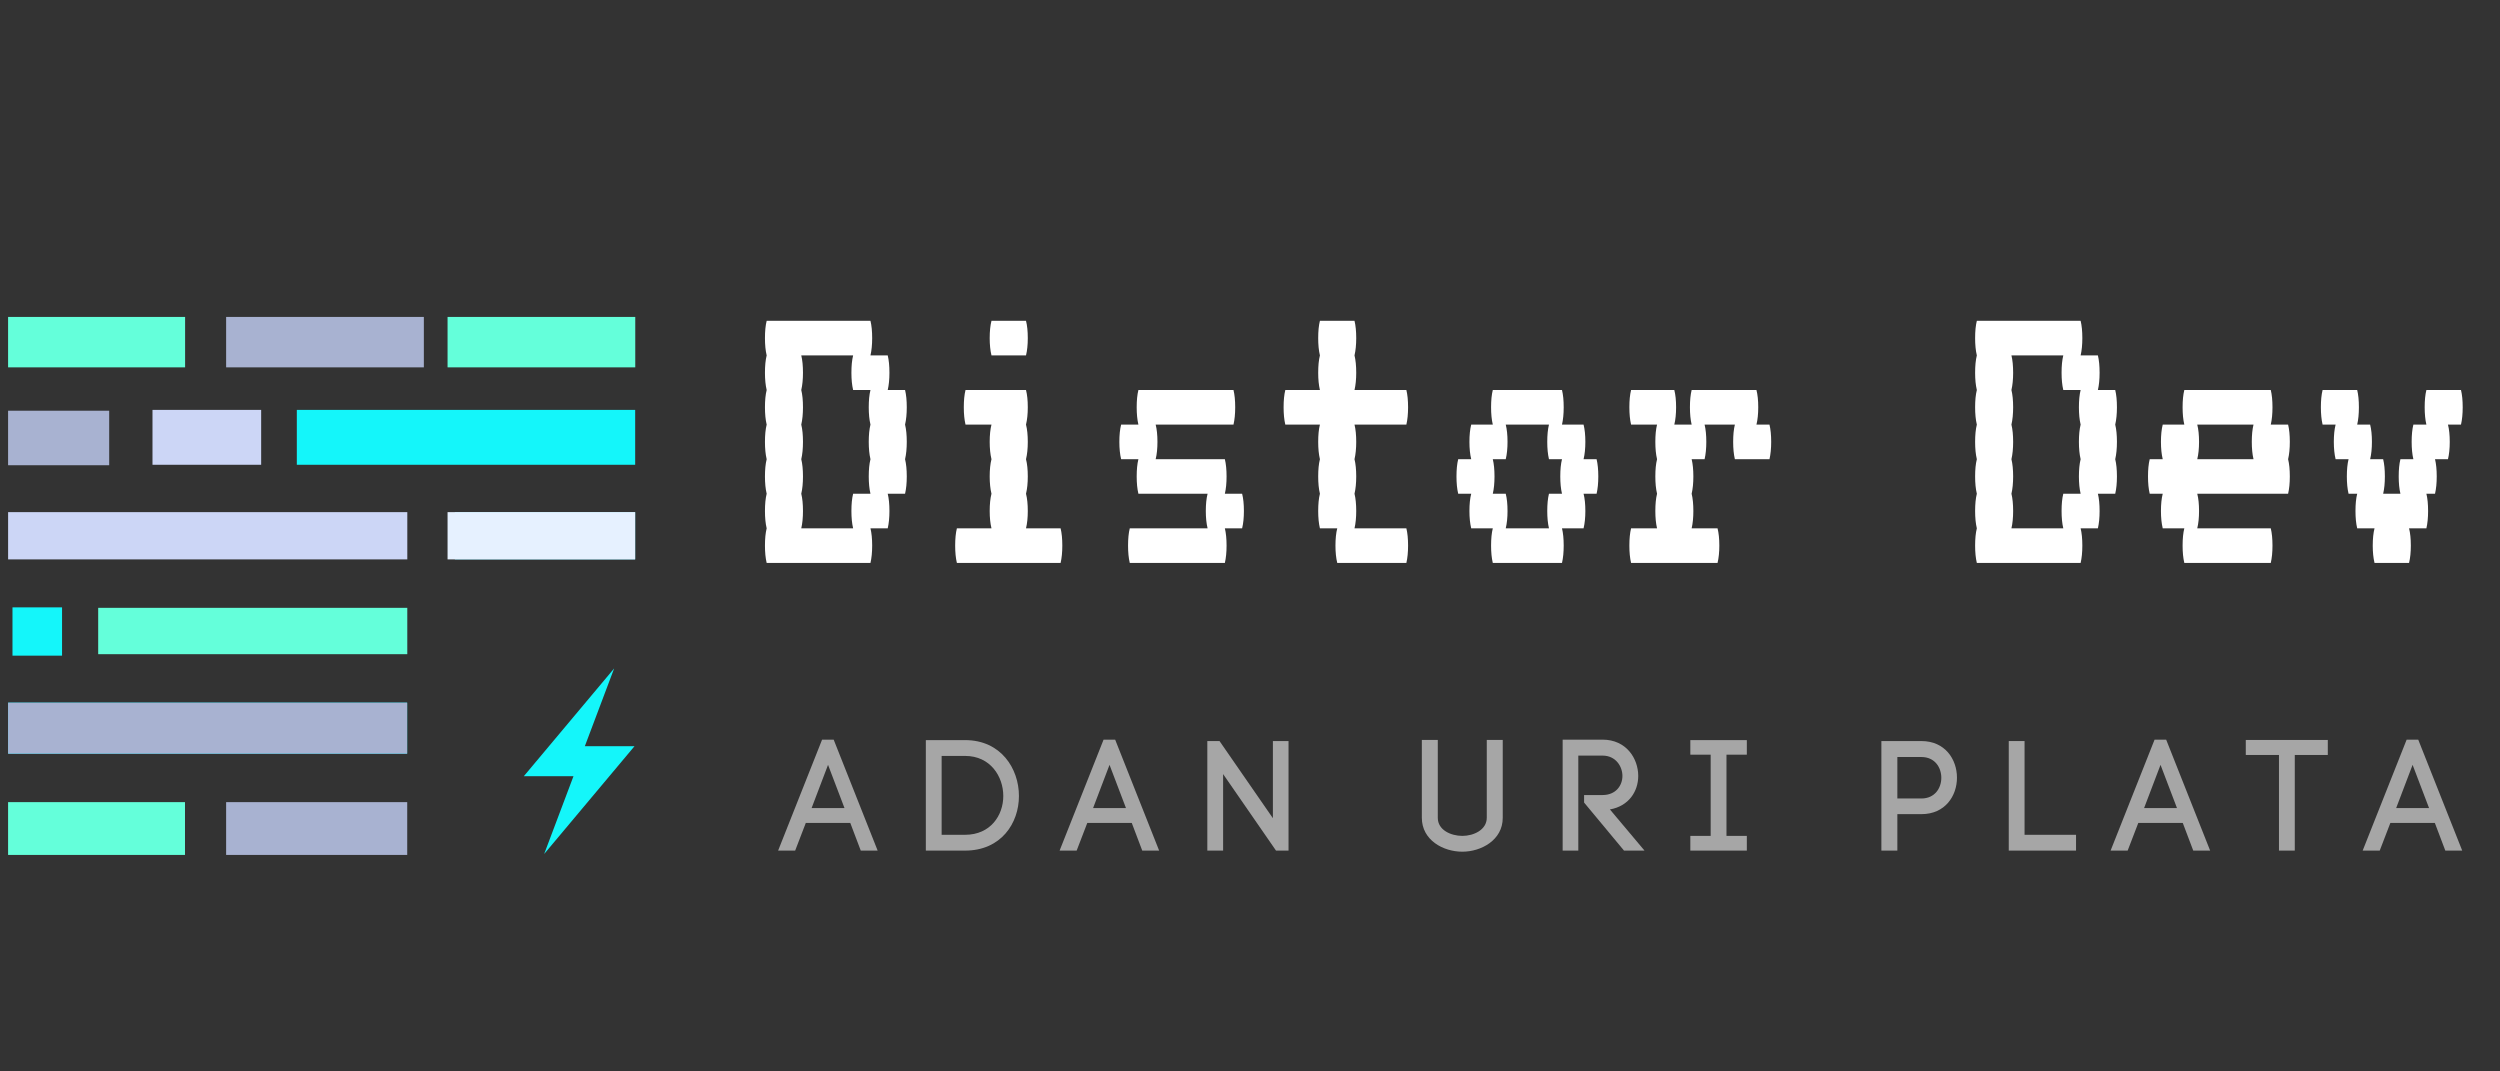 <?xml version="1.0" encoding="UTF-8"?>
<svg xmlns="http://www.w3.org/2000/svg" xmlns:xlink="http://www.w3.org/1999/xlink" width="525pt" height="225pt" viewBox="0 0 525 225" version="1.2">
<rect x="0" y="0" width="525" height="225" fill="#333333" stroke="none"/>
<defs>
<g>
<symbol overflow="visible" id="glyph0-0">
<path style="stroke:none;" d=""/>
</symbol>
<symbol overflow="visible" id="glyph0-1">
<path style="stroke:none;" d="M 32.688 -29.047 C 32.926 -28.078 33.047 -26.867 33.047 -25.422 C 33.047 -24.023 32.926 -22.812 32.688 -21.781 C 32.926 -20.812 33.047 -19.602 33.047 -18.156 C 33.047 -16.758 32.926 -15.551 32.688 -14.531 L 29.047 -14.531 C 29.285 -13.562 29.406 -12.348 29.406 -10.891 C 29.406 -9.504 29.285 -8.297 29.047 -7.266 L 25.422 -7.266 C 25.66 -6.297 25.781 -5.082 25.781 -3.625 C 25.781 -2.238 25.66 -1.031 25.422 0 L 3.625 0 C 3.383 -1.031 3.266 -2.238 3.266 -3.625 C 3.266 -5.082 3.383 -6.297 3.625 -7.266 C 3.383 -8.297 3.266 -9.504 3.266 -10.891 C 3.266 -12.348 3.383 -13.562 3.625 -14.531 C 3.383 -15.551 3.266 -16.758 3.266 -18.156 C 3.266 -19.602 3.383 -20.812 3.625 -21.781 C 3.383 -22.812 3.266 -24.023 3.266 -25.422 C 3.266 -26.867 3.383 -28.078 3.625 -29.047 C 3.383 -30.078 3.266 -31.289 3.266 -32.688 C 3.266 -34.133 3.383 -35.344 3.625 -36.312 C 3.383 -37.344 3.266 -38.551 3.266 -39.938 C 3.266 -41.395 3.383 -42.609 3.625 -43.578 C 3.383 -44.609 3.266 -45.816 3.266 -47.203 C 3.266 -48.66 3.383 -49.875 3.625 -50.844 L 25.422 -50.844 C 25.66 -49.875 25.781 -48.66 25.781 -47.203 C 25.781 -45.816 25.66 -44.609 25.422 -43.578 L 29.047 -43.578 C 29.285 -42.609 29.406 -41.395 29.406 -39.938 C 29.406 -38.551 29.285 -37.344 29.047 -36.312 L 32.688 -36.312 C 32.926 -35.344 33.047 -34.133 33.047 -32.688 C 33.047 -31.289 32.926 -30.078 32.688 -29.047 Z M 25.422 -14.531 C 25.18 -15.551 25.062 -16.758 25.062 -18.156 C 25.062 -19.602 25.18 -20.812 25.422 -21.781 C 25.18 -22.812 25.062 -24.023 25.062 -25.422 C 25.062 -26.867 25.18 -28.078 25.422 -29.047 C 25.18 -30.078 25.062 -31.289 25.062 -32.688 C 25.062 -34.133 25.18 -35.344 25.422 -36.312 L 21.781 -36.312 C 21.539 -37.344 21.422 -38.551 21.422 -39.938 C 21.422 -41.395 21.539 -42.609 21.781 -43.578 L 10.891 -43.578 C 11.129 -42.609 11.25 -41.395 11.25 -39.938 C 11.25 -38.551 11.129 -37.344 10.891 -36.312 C 11.129 -35.344 11.25 -34.133 11.25 -32.688 C 11.25 -31.289 11.129 -30.078 10.891 -29.047 C 11.129 -28.078 11.25 -26.867 11.25 -25.422 C 11.25 -24.023 11.129 -22.812 10.891 -21.781 C 11.129 -20.812 11.25 -19.602 11.25 -18.156 C 11.25 -16.758 11.129 -15.551 10.891 -14.531 C 11.129 -13.562 11.25 -12.348 11.25 -10.891 C 11.25 -9.504 11.129 -8.297 10.891 -7.266 L 21.781 -7.266 C 21.539 -8.297 21.422 -9.504 21.422 -10.891 C 21.422 -12.348 21.539 -13.562 21.781 -14.531 Z M 25.422 -14.531 "/>
</symbol>
<symbol overflow="visible" id="glyph0-2">
<path style="stroke:none;" d="M 14.531 -43.578 C 14.281 -44.609 14.156 -45.816 14.156 -47.203 C 14.156 -48.66 14.281 -49.875 14.531 -50.844 L 21.781 -50.844 C 22.031 -49.875 22.156 -48.66 22.156 -47.203 C 22.156 -45.816 22.031 -44.609 21.781 -43.578 Z M 29.047 -7.266 C 29.285 -6.297 29.406 -5.082 29.406 -3.625 C 29.406 -2.238 29.285 -1.031 29.047 0 L 7.266 0 C 7.023 -1.031 6.906 -2.238 6.906 -3.625 C 6.906 -5.082 7.023 -6.297 7.266 -7.266 L 14.531 -7.266 C 14.281 -8.297 14.156 -9.504 14.156 -10.891 C 14.156 -12.348 14.281 -13.562 14.531 -14.531 C 14.281 -15.551 14.156 -16.758 14.156 -18.156 C 14.156 -19.602 14.281 -20.812 14.531 -21.781 C 14.281 -22.812 14.156 -24.023 14.156 -25.422 C 14.156 -26.867 14.281 -28.078 14.531 -29.047 L 9.078 -29.047 C 8.836 -30.078 8.719 -31.289 8.719 -32.688 C 8.719 -34.133 8.836 -35.344 9.078 -36.312 L 21.781 -36.312 C 22.031 -35.344 22.156 -34.133 22.156 -32.688 C 22.156 -31.289 22.031 -30.078 21.781 -29.047 C 22.031 -28.078 22.156 -26.867 22.156 -25.422 C 22.156 -24.023 22.031 -22.812 21.781 -21.781 C 22.031 -20.812 22.156 -19.602 22.156 -18.156 C 22.156 -16.758 22.031 -15.551 21.781 -14.531 C 22.031 -13.562 22.156 -12.348 22.156 -10.891 C 22.156 -9.504 22.031 -8.297 21.781 -7.266 Z M 29.047 -7.266 "/>
</symbol>
<symbol overflow="visible" id="glyph0-3">
<path style="stroke:none;" d="M 31.234 -10.891 C 31.234 -9.504 31.109 -8.297 30.859 -7.266 L 27.234 -7.266 C 27.473 -6.297 27.594 -5.082 27.594 -3.625 C 27.594 -2.238 27.473 -1.031 27.234 0 L 7.266 0 C 7.023 -1.031 6.906 -2.238 6.906 -3.625 C 6.906 -5.082 7.023 -6.297 7.266 -7.266 L 23.609 -7.266 C 23.359 -8.297 23.234 -9.504 23.234 -10.891 C 23.234 -12.348 23.359 -13.562 23.609 -14.531 L 9.078 -14.531 C 8.836 -15.551 8.719 -16.758 8.719 -18.156 C 8.719 -19.602 8.836 -20.812 9.078 -21.781 L 5.453 -21.781 C 5.203 -22.812 5.078 -24.023 5.078 -25.422 C 5.078 -26.867 5.203 -28.078 5.453 -29.047 L 9.078 -29.047 C 8.836 -30.078 8.719 -31.289 8.719 -32.688 C 8.719 -34.133 8.836 -35.344 9.078 -36.312 L 29.047 -36.312 C 29.285 -35.344 29.406 -34.133 29.406 -32.688 C 29.406 -31.289 29.285 -30.078 29.047 -29.047 L 12.703 -29.047 C 12.953 -28.078 13.078 -26.867 13.078 -25.422 C 13.078 -24.023 12.953 -22.812 12.703 -21.781 L 27.234 -21.781 C 27.473 -20.812 27.594 -19.602 27.594 -18.156 C 27.594 -16.758 27.473 -15.551 27.234 -14.531 L 30.859 -14.531 C 31.109 -13.562 31.234 -12.348 31.234 -10.891 Z M 31.234 -10.891 "/>
</symbol>
<symbol overflow="visible" id="glyph0-4">
<path style="stroke:none;" d="M 29.047 -7.266 C 29.285 -6.297 29.406 -5.082 29.406 -3.625 C 29.406 -2.238 29.285 -1.031 29.047 0 L 14.531 0 C 14.281 -1.031 14.156 -2.238 14.156 -3.625 C 14.156 -5.082 14.281 -6.297 14.531 -7.266 L 10.891 -7.266 C 10.648 -8.297 10.531 -9.504 10.531 -10.891 C 10.531 -12.348 10.648 -13.562 10.891 -14.531 C 10.648 -15.551 10.531 -16.758 10.531 -18.156 C 10.531 -19.602 10.648 -20.812 10.891 -21.781 C 10.648 -22.812 10.531 -24.023 10.531 -25.422 C 10.531 -26.867 10.648 -28.078 10.891 -29.047 L 3.625 -29.047 C 3.383 -30.078 3.266 -31.289 3.266 -32.688 C 3.266 -34.133 3.383 -35.344 3.625 -36.312 L 10.891 -36.312 C 10.648 -37.344 10.531 -38.551 10.531 -39.938 C 10.531 -41.395 10.648 -42.609 10.891 -43.578 C 10.648 -44.609 10.531 -45.816 10.531 -47.203 C 10.531 -48.66 10.648 -49.875 10.891 -50.844 L 18.156 -50.844 C 18.395 -49.875 18.516 -48.66 18.516 -47.203 C 18.516 -45.816 18.395 -44.609 18.156 -43.578 C 18.395 -42.609 18.516 -41.395 18.516 -39.938 C 18.516 -38.551 18.395 -37.344 18.156 -36.312 L 29.047 -36.312 C 29.285 -35.344 29.406 -34.133 29.406 -32.688 C 29.406 -31.289 29.285 -30.078 29.047 -29.047 L 18.156 -29.047 C 18.395 -28.078 18.516 -26.867 18.516 -25.422 C 18.516 -24.023 18.395 -22.812 18.156 -21.781 C 18.395 -20.812 18.516 -19.602 18.516 -18.156 C 18.516 -16.758 18.395 -15.551 18.156 -14.531 C 18.395 -13.562 18.516 -12.348 18.516 -10.891 C 18.516 -9.504 18.395 -8.297 18.156 -7.266 Z M 29.047 -7.266 "/>
</symbol>
<symbol overflow="visible" id="glyph0-5">
<path style="stroke:none;" d="M 33.047 -18.156 C 33.047 -16.758 32.926 -15.551 32.688 -14.531 L 29.953 -14.531 C 30.203 -13.562 30.328 -12.348 30.328 -10.891 C 30.328 -9.504 30.203 -8.297 29.953 -7.266 L 25.422 -7.266 C 25.66 -6.297 25.781 -5.082 25.781 -3.625 C 25.781 -2.238 25.66 -1.031 25.422 0 L 10.891 0 C 10.648 -1.031 10.531 -2.238 10.531 -3.625 C 10.531 -5.082 10.648 -6.297 10.891 -7.266 L 6.359 -7.266 C 6.109 -8.297 5.984 -9.504 5.984 -10.891 C 5.984 -12.348 6.109 -13.562 6.359 -14.531 L 3.625 -14.531 C 3.383 -15.551 3.266 -16.758 3.266 -18.156 C 3.266 -19.602 3.383 -20.812 3.625 -21.781 L 6.359 -21.781 C 6.109 -22.812 5.984 -24.023 5.984 -25.422 C 5.984 -26.867 6.109 -28.078 6.359 -29.047 L 10.891 -29.047 C 10.648 -30.078 10.531 -31.289 10.531 -32.688 C 10.531 -34.133 10.648 -35.344 10.891 -36.312 L 25.422 -36.312 C 25.66 -35.344 25.781 -34.133 25.781 -32.688 C 25.781 -31.289 25.66 -30.078 25.422 -29.047 L 29.953 -29.047 C 30.203 -28.078 30.328 -26.867 30.328 -25.422 C 30.328 -24.023 30.203 -22.812 29.953 -21.781 L 32.688 -21.781 C 32.926 -20.812 33.047 -19.602 33.047 -18.156 Z M 25.422 -14.531 C 25.18 -15.551 25.062 -16.758 25.062 -18.156 C 25.062 -19.602 25.18 -20.812 25.422 -21.781 L 22.688 -21.781 C 22.445 -22.812 22.328 -24.023 22.328 -25.422 C 22.328 -26.867 22.445 -28.078 22.688 -29.047 L 13.609 -29.047 C 13.859 -28.078 13.984 -26.867 13.984 -25.422 C 13.984 -24.023 13.859 -22.812 13.609 -21.781 L 10.891 -21.781 C 11.129 -20.812 11.25 -19.602 11.25 -18.156 C 11.25 -16.758 11.129 -15.551 10.891 -14.531 L 13.609 -14.531 C 13.859 -13.562 13.984 -12.348 13.984 -10.891 C 13.984 -9.504 13.859 -8.297 13.609 -7.266 L 22.688 -7.266 C 22.445 -8.297 22.328 -9.504 22.328 -10.891 C 22.328 -12.348 22.445 -13.562 22.688 -14.531 Z M 25.422 -14.531 "/>
</symbol>
<symbol overflow="visible" id="glyph0-6">
<path style="stroke:none;" d="M 32.688 -29.047 C 32.926 -28.078 33.047 -26.867 33.047 -25.422 C 33.047 -24.023 32.926 -22.812 32.688 -21.781 L 25.422 -21.781 C 25.18 -22.812 25.062 -24.023 25.062 -25.422 C 25.062 -26.867 25.18 -28.078 25.422 -29.047 L 19.062 -29.047 C 19.301 -28.078 19.422 -26.867 19.422 -25.422 C 19.422 -24.023 19.301 -22.812 19.062 -21.781 L 16.344 -21.781 C 16.582 -20.812 16.703 -19.602 16.703 -18.156 C 16.703 -16.758 16.582 -15.551 16.344 -14.531 C 16.582 -13.562 16.703 -12.348 16.703 -10.891 C 16.703 -9.504 16.582 -8.297 16.344 -7.266 L 21.781 -7.266 C 22.031 -6.297 22.156 -5.082 22.156 -3.625 C 22.156 -2.238 22.031 -1.031 21.781 0 L 3.625 0 C 3.383 -1.031 3.266 -2.238 3.266 -3.625 C 3.266 -5.082 3.383 -6.297 3.625 -7.266 L 9.078 -7.266 C 8.836 -8.297 8.719 -9.504 8.719 -10.891 C 8.719 -12.348 8.836 -13.562 9.078 -14.531 C 8.836 -15.551 8.719 -16.758 8.719 -18.156 C 8.719 -19.602 8.836 -20.812 9.078 -21.781 C 8.836 -22.812 8.719 -24.023 8.719 -25.422 C 8.719 -26.867 8.836 -28.078 9.078 -29.047 L 3.625 -29.047 C 3.383 -30.078 3.266 -31.289 3.266 -32.688 C 3.266 -34.133 3.383 -35.344 3.625 -36.312 L 12.703 -36.312 C 12.953 -35.344 13.078 -34.133 13.078 -32.688 C 13.078 -31.289 12.953 -30.078 12.703 -29.047 L 16.344 -29.047 C 16.102 -30.078 15.984 -31.289 15.984 -32.688 C 15.984 -34.133 16.102 -35.344 16.344 -36.312 L 29.953 -36.312 C 30.203 -35.344 30.328 -34.133 30.328 -32.688 C 30.328 -31.289 30.203 -30.078 29.953 -29.047 Z M 32.688 -29.047 "/>
</symbol>
<symbol overflow="visible" id="glyph0-7">
<path style="stroke:none;" d=""/>
</symbol>
<symbol overflow="visible" id="glyph0-8">
<path style="stroke:none;" d="M 33.047 -25.422 C 33.047 -24.023 32.926 -22.812 32.688 -21.781 C 32.926 -20.812 33.047 -19.602 33.047 -18.156 C 33.047 -16.758 32.926 -15.551 32.688 -14.531 L 13.609 -14.531 C 13.859 -13.562 13.984 -12.348 13.984 -10.891 C 13.984 -9.504 13.859 -8.297 13.609 -7.266 L 29.047 -7.266 C 29.285 -6.297 29.406 -5.082 29.406 -3.625 C 29.406 -2.238 29.285 -1.031 29.047 0 L 10.891 0 C 10.648 -1.031 10.531 -2.238 10.531 -3.625 C 10.531 -5.082 10.648 -6.297 10.891 -7.266 L 6.359 -7.266 C 6.109 -8.297 5.984 -9.504 5.984 -10.891 C 5.984 -12.348 6.109 -13.562 6.359 -14.531 L 3.625 -14.531 C 3.383 -15.551 3.266 -16.758 3.266 -18.156 C 3.266 -19.602 3.383 -20.812 3.625 -21.781 L 6.359 -21.781 C 6.109 -22.812 5.984 -24.023 5.984 -25.422 C 5.984 -26.867 6.109 -28.078 6.359 -29.047 L 10.891 -29.047 C 10.648 -30.078 10.531 -31.289 10.531 -32.688 C 10.531 -34.133 10.648 -35.344 10.891 -36.312 L 29.047 -36.312 C 29.285 -35.344 29.406 -34.133 29.406 -32.688 C 29.406 -31.289 29.285 -30.078 29.047 -29.047 L 32.688 -29.047 C 32.926 -28.078 33.047 -26.867 33.047 -25.422 Z M 25.422 -21.781 C 25.18 -22.812 25.062 -24.023 25.062 -25.422 C 25.062 -26.867 25.18 -28.078 25.422 -29.047 L 13.609 -29.047 C 13.859 -28.078 13.984 -26.867 13.984 -25.422 C 13.984 -24.023 13.859 -22.812 13.609 -21.781 Z M 25.422 -21.781 "/>
</symbol>
<symbol overflow="visible" id="glyph0-9">
<path style="stroke:none;" d="M 33.047 -32.688 C 33.047 -31.289 32.926 -30.078 32.688 -29.047 L 29.953 -29.047 C 30.203 -28.078 30.328 -26.867 30.328 -25.422 C 30.328 -24.023 30.203 -22.812 29.953 -21.781 L 27.234 -21.781 C 27.473 -20.812 27.594 -19.602 27.594 -18.156 C 27.594 -16.758 27.473 -15.551 27.234 -14.531 L 25.422 -14.531 C 25.66 -13.562 25.781 -12.348 25.781 -10.891 C 25.781 -9.504 25.66 -8.297 25.422 -7.266 L 21.781 -7.266 C 22.031 -6.297 22.156 -5.082 22.156 -3.625 C 22.156 -2.238 22.031 -1.031 21.781 0 L 14.531 0 C 14.281 -1.031 14.156 -2.238 14.156 -3.625 C 14.156 -5.082 14.281 -6.297 14.531 -7.266 L 10.891 -7.266 C 10.648 -8.297 10.531 -9.504 10.531 -10.891 C 10.531 -12.348 10.648 -13.562 10.891 -14.531 L 9.078 -14.531 C 8.836 -15.551 8.719 -16.758 8.719 -18.156 C 8.719 -19.602 8.836 -20.812 9.078 -21.781 L 6.359 -21.781 C 6.109 -22.812 5.984 -24.023 5.984 -25.422 C 5.984 -26.867 6.109 -28.078 6.359 -29.047 L 3.625 -29.047 C 3.383 -30.078 3.266 -31.289 3.266 -32.688 C 3.266 -34.133 3.383 -35.344 3.625 -36.312 L 10.891 -36.312 C 11.129 -35.344 11.25 -34.133 11.25 -32.688 C 11.25 -31.289 11.129 -30.078 10.891 -29.047 L 13.609 -29.047 C 13.859 -28.078 13.984 -26.867 13.984 -25.422 C 13.984 -24.023 13.859 -22.812 13.609 -21.781 L 16.344 -21.781 C 16.582 -20.812 16.703 -19.602 16.703 -18.156 C 16.703 -16.758 16.582 -15.551 16.344 -14.531 L 19.969 -14.531 C 19.727 -15.551 19.609 -16.758 19.609 -18.156 C 19.609 -19.602 19.727 -20.812 19.969 -21.781 L 22.688 -21.781 C 22.445 -22.812 22.328 -24.023 22.328 -25.422 C 22.328 -26.867 22.445 -28.078 22.688 -29.047 L 25.422 -29.047 C 25.18 -30.078 25.062 -31.289 25.062 -32.688 C 25.062 -34.133 25.18 -35.344 25.422 -36.312 L 32.688 -36.312 C 32.926 -35.344 33.047 -34.133 33.047 -32.688 Z M 33.047 -32.688 "/>
</symbol>
<symbol overflow="visible" id="glyph1-0">
<path style="stroke:none;" d="M 5.684 -5.816 L 15.02 -5.816 L 17.223 0 L 20.77 0 L 11.535 -23.301 L 9.102 -23.301 L -0.133 0 L 3.449 0 Z M 13.805 -8.938 L 6.902 -8.938 L 10.352 -18.008 Z M 13.805 -8.938 "/>
</symbol>
<symbol overflow="visible" id="glyph1-1">
<path style="stroke:none;" d="M 11.074 -23.203 L 2.828 -23.203 L 2.828 0 L 11.074 0 C 18.602 0 22.379 -5.719 22.379 -11.469 C 22.379 -17.223 18.602 -23.203 11.074 -23.203 Z M 11.074 -3.32 L 6.145 -3.32 L 6.145 -19.883 L 11.074 -19.883 C 16.398 -19.883 19.094 -15.543 19.094 -11.469 C 19.094 -7.395 16.398 -3.32 11.074 -3.32 Z M 11.074 -3.32 "/>
</symbol>
<symbol overflow="visible" id="glyph1-2">
<path style="stroke:none;" d="M 2.828 -23.004 L 2.828 0 L 6.145 0 L 6.145 -16.07 L 17.254 0 L 19.883 0 L 19.883 -23.004 L 16.598 -23.004 L 16.598 -6.805 L 5.391 -23.004 Z M 2.828 -23.004 "/>
</symbol>
<symbol overflow="visible" id="glyph1-3">
<path style="stroke:none;" d=""/>
</symbol>
<symbol overflow="visible" id="glyph1-4">
<path style="stroke:none;" d="M 11.043 0.23 C 14.984 0.23 19.52 -2.203 19.52 -6.867 L 19.52 -23.234 L 16.168 -23.234 L 16.168 -6.902 C 16.168 -4.371 13.441 -3.09 11.043 -3.09 C 8.609 -3.09 5.883 -4.34 5.883 -6.867 L 5.883 -23.234 L 2.531 -23.234 L 2.531 -6.902 C 2.531 -2.203 7 0.23 11.043 0.23 Z M 11.043 0.23 "/>
</symbol>
<symbol overflow="visible" id="glyph1-5">
<path style="stroke:none;" d="M 11.207 -11.668 L 7.328 -11.668 L 7.328 -10.09 L 15.711 0 L 20.016 0 L 12.75 -8.645 C 16.695 -9.332 18.699 -12.422 18.699 -15.676 C 18.699 -19.324 16.203 -23.301 11.207 -23.301 L 2.828 -23.301 L 2.828 0 L 6.113 0 L 6.113 -19.949 L 11.207 -19.949 C 14 -19.949 15.379 -17.648 15.379 -15.676 C 15.379 -13.672 14 -11.668 11.207 -11.668 Z M 11.207 -11.668 "/>
</symbol>
<symbol overflow="visible" id="glyph1-6">
<path style="stroke:none;" d="M 10.418 -20.145 L 14.691 -20.145 L 14.691 -23.203 L 2.828 -23.203 L 2.828 -20.145 L 7.098 -20.145 L 7.098 -3.09 L 2.828 -3.09 L 2.828 0 L 14.691 0 L 14.691 -3.09 L 10.418 -3.09 Z M 10.418 -20.145 "/>
</symbol>
<symbol overflow="visible" id="glyph1-7">
<path style="stroke:none;" d="M 11.238 -23.004 L 2.828 -23.004 L 2.828 0 L 6.18 0 L 6.18 -7.656 L 11.238 -7.656 C 16.203 -7.656 18.699 -11.469 18.699 -15.316 C 18.699 -19.16 16.203 -23.004 11.238 -23.004 Z M 11.238 -10.945 L 6.18 -10.945 L 6.18 -19.652 L 11.238 -19.652 C 14.031 -19.652 15.414 -17.484 15.414 -15.281 C 15.414 -13.113 14.031 -10.945 11.238 -10.945 Z M 11.238 -10.945 "/>
</symbol>
<symbol overflow="visible" id="glyph1-8">
<path style="stroke:none;" d="M 16.957 -3.32 L 6.145 -3.32 L 6.145 -23.004 L 2.828 -23.004 L 2.828 0 L 16.957 0 Z M 16.957 -3.32 "/>
</symbol>
<symbol overflow="visible" id="glyph1-9">
<path style="stroke:none;" d="M 7.164 -20.082 L 7.164 0 L 10.484 0 L 10.484 -20.082 L 17.418 -20.082 L 17.418 -23.234 L 0.195 -23.234 L 0.195 -20.082 Z M 7.164 -20.082 "/>
</symbol>
</g>
<clipPath id="clip1">
  <path d="M 110 140.352 L 133.25 140.352 L 133.25 179.352 L 110 179.352 Z M 110 140.352 "/>
</clipPath>
</defs>
<g id="surface1">
<g style="fill:rgb(100%,100%,100%);fill-opacity:1;">
  <use xlink:href="#glyph0-1" x="157.375" y="118.217"/>
</g>
<g style="fill:rgb(100%,100%,100%);fill-opacity:1;">
  <use xlink:href="#glyph0-2" x="193.68" y="118.217"/>
</g>
<g style="fill:rgb(100%,100%,100%);fill-opacity:1;">
  <use xlink:href="#glyph0-3" x="229.986" y="118.217"/>
</g>
<g style="fill:rgb(100%,100%,100%);fill-opacity:1;">
  <use xlink:href="#glyph0-4" x="266.291" y="118.217"/>
</g>
<g style="fill:rgb(100%,100%,100%);fill-opacity:1;">
  <use xlink:href="#glyph0-5" x="302.596" y="118.217"/>
</g>
<g style="fill:rgb(100%,100%,100%);fill-opacity:1;">
  <use xlink:href="#glyph0-6" x="338.902" y="118.217"/>
</g>
<g style="fill:rgb(100%,100%,100%);fill-opacity:1;">
  <use xlink:href="#glyph0-7" x="375.207" y="118.217"/>
</g>
<g style="fill:rgb(100%,100%,100%);fill-opacity:1;">
  <use xlink:href="#glyph0-1" x="411.51" y="118.217"/>
</g>
<g style="fill:rgb(100%,100%,100%);fill-opacity:1;">
  <use xlink:href="#glyph0-8" x="447.815" y="118.217"/>
</g>
<g style="fill:rgb(100%,100%,100%);fill-opacity:1;">
  <use xlink:href="#glyph0-9" x="484.12" y="118.217"/>
</g>
<g style="fill:rgb(65.099%,65.099%,65.099%);fill-opacity:1;">
  <use xlink:href="#glyph1-0" x="163.537" y="178.626"/>
</g>
<g style="fill:rgb(65.099%,65.099%,65.099%);fill-opacity:1;">
  <use xlink:href="#glyph1-1" x="191.598" y="178.626"/>
</g>
<g style="fill:rgb(65.099%,65.099%,65.099%);fill-opacity:1;">
  <use xlink:href="#glyph1-0" x="222.648" y="178.626"/>
</g>
<g style="fill:rgb(65.099%,65.099%,65.099%);fill-opacity:1;">
  <use xlink:href="#glyph1-2" x="250.709" y="178.626"/>
</g>
<g style="fill:rgb(65.099%,65.099%,65.099%);fill-opacity:1;">
  <use xlink:href="#glyph1-3" x="280.643" y="178.626"/>
</g>
<g style="fill:rgb(65.099%,65.099%,65.099%);fill-opacity:1;">
  <use xlink:href="#glyph1-4" x="296.054" y="178.626"/>
</g>
<g style="fill:rgb(65.099%,65.099%,65.099%);fill-opacity:1;">
  <use xlink:href="#glyph1-5" x="325.331" y="178.626"/>
</g>
<g style="fill:rgb(65.099%,65.099%,65.099%);fill-opacity:1;">
  <use xlink:href="#glyph1-6" x="352.143" y="178.626"/>
</g>
<g style="fill:rgb(65.099%,65.099%,65.099%);fill-opacity:1;">
  <use xlink:href="#glyph1-3" x="376.853" y="178.626"/>
</g>
<g style="fill:rgb(65.099%,65.099%,65.099%);fill-opacity:1;">
  <use xlink:href="#glyph1-7" x="392.264" y="178.626"/>
</g>
<g style="fill:rgb(65.099%,65.099%,65.099%);fill-opacity:1;">
  <use xlink:href="#glyph1-8" x="419.011" y="178.626"/>
</g>
<g style="fill:rgb(65.099%,65.099%,65.099%);fill-opacity:1;">
  <use xlink:href="#glyph1-0" x="443.359" y="178.626"/>
</g>
<g style="fill:rgb(65.099%,65.099%,65.099%);fill-opacity:1;">
  <use xlink:href="#glyph1-9" x="471.42" y="178.626"/>
</g>
<g style="fill:rgb(65.099%,65.099%,65.099%);fill-opacity:1;">
  <use xlink:href="#glyph1-0" x="496.294" y="178.626"/>
</g>
<path style=" stroke:none;fill-rule:nonzero;fill:rgb(79.999%,83.919%,96.469%);fill-opacity:1;" d="M 32.023 86.078 L 54.844 86.078 L 54.844 97.602 L 32.023 97.602 Z M 32.023 86.078 "/>
<path style=" stroke:none;fill-rule:nonzero;fill:rgb(39.999%,85.1%,93.729%);fill-opacity:1;" d="M 95.523 107.547 L 133.395 107.547 L 133.395 117.473 L 95.523 117.473 Z M 95.523 107.547 "/>
<path style=" stroke:none;fill-rule:nonzero;fill:rgb(39.22%,100%,85.489%);fill-opacity:1;" d="M 20.621 127.645 L 85.531 127.645 L 85.531 137.379 L 20.621 137.379 Z M 20.621 127.645 "/>
<path style=" stroke:none;fill-rule:nonzero;fill:rgb(79.999%,83.919%,96.469%);fill-opacity:1;" d="M 1.703 107.547 L 85.535 107.547 L 85.535 117.473 L 1.703 117.473 Z M 1.703 107.547 "/>
<path style=" stroke:none;fill-rule:nonzero;fill:rgb(39.22%,100%,85.489%);fill-opacity:1;" d="M 1.699 168.449 L 38.848 168.449 L 38.848 179.535 L 1.699 179.535 Z M 1.699 168.449 "/>
<path style=" stroke:none;fill-rule:nonzero;fill:rgb(39.22%,100%,85.489%);fill-opacity:1;" d="M 93.988 66.555 L 133.406 66.555 L 133.406 77.145 L 93.988 77.145 Z M 93.988 66.555 "/>
<path style=" stroke:none;fill-rule:nonzero;fill:rgb(7.84%,96.469%,98.039%);fill-opacity:1;" d="M 62.332 86.078 L 133.387 86.078 L 133.387 97.602 L 62.332 97.602 Z M 62.332 86.078 "/>
<path style=" stroke:none;fill-rule:nonzero;fill:rgb(7.84%,96.469%,98.039%);fill-opacity:1;" d="M 2.621 127.547 L 13.031 127.547 L 13.031 137.688 L 2.621 137.688 Z M 2.621 127.547 "/>
<path style=" stroke:none;fill-rule:nonzero;fill:rgb(65.88%,69.8%,81.96%);fill-opacity:1;" d="M 47.488 66.555 L 89.008 66.555 L 89.008 77.145 L 47.488 77.145 Z M 47.488 66.555 "/>
<path style=" stroke:none;fill-rule:nonzero;fill:rgb(90.199%,94.51%,100%);fill-opacity:1;" d="M 93.988 107.547 L 133.375 107.547 L 133.375 117.473 L 93.988 117.473 Z M 93.988 107.547 "/>
<path style=" stroke:none;fill-rule:nonzero;fill:rgb(0%,94.51%,100%);fill-opacity:1;" d="M 1.703 147.559 L 85.5 147.559 L 85.5 158.273 L 1.703 158.273 Z M 1.703 147.559 "/>
<path style=" stroke:none;fill-rule:nonzero;fill:rgb(39.22%,100%,85.489%);fill-opacity:1;" d="M 1.699 66.555 L 38.871 66.555 L 38.871 77.145 L 1.699 77.145 Z M 1.699 66.555 "/>
<path style=" stroke:none;fill-rule:nonzero;fill:rgb(65.88%,69.8%,81.96%);fill-opacity:1;" d="M 1.703 147.559 L 85.5 147.559 L 85.5 158.273 L 1.703 158.273 Z M 1.703 147.559 "/>
<path style=" stroke:none;fill-rule:nonzero;fill:rgb(65.88%,69.8%,81.96%);fill-opacity:1;" d="M 47.488 168.449 L 85.516 168.449 L 85.516 179.535 L 47.488 179.535 Z M 47.488 168.449 "/>
<path style=" stroke:none;fill-rule:nonzero;fill:rgb(65.88%,69.8%,81.96%);fill-opacity:1;" d="M 1.699 86.25 L 22.93 86.25 L 22.93 97.699 L 1.699 97.699 Z M 1.699 86.25 "/>
<g clip-path="url(#clip1)" clip-rule="nonzero">
<path style=" stroke:none;fill-rule:nonzero;fill:rgb(7.84%,96.469%,98.039%);fill-opacity:1;" d="M 114.273 179.34 L 133.246 156.703 L 122.816 156.703 L 128.973 140.367 L 110 163.004 L 120.43 163.004 L 114.273 179.34 "/>
</g>
</g>
</svg>
